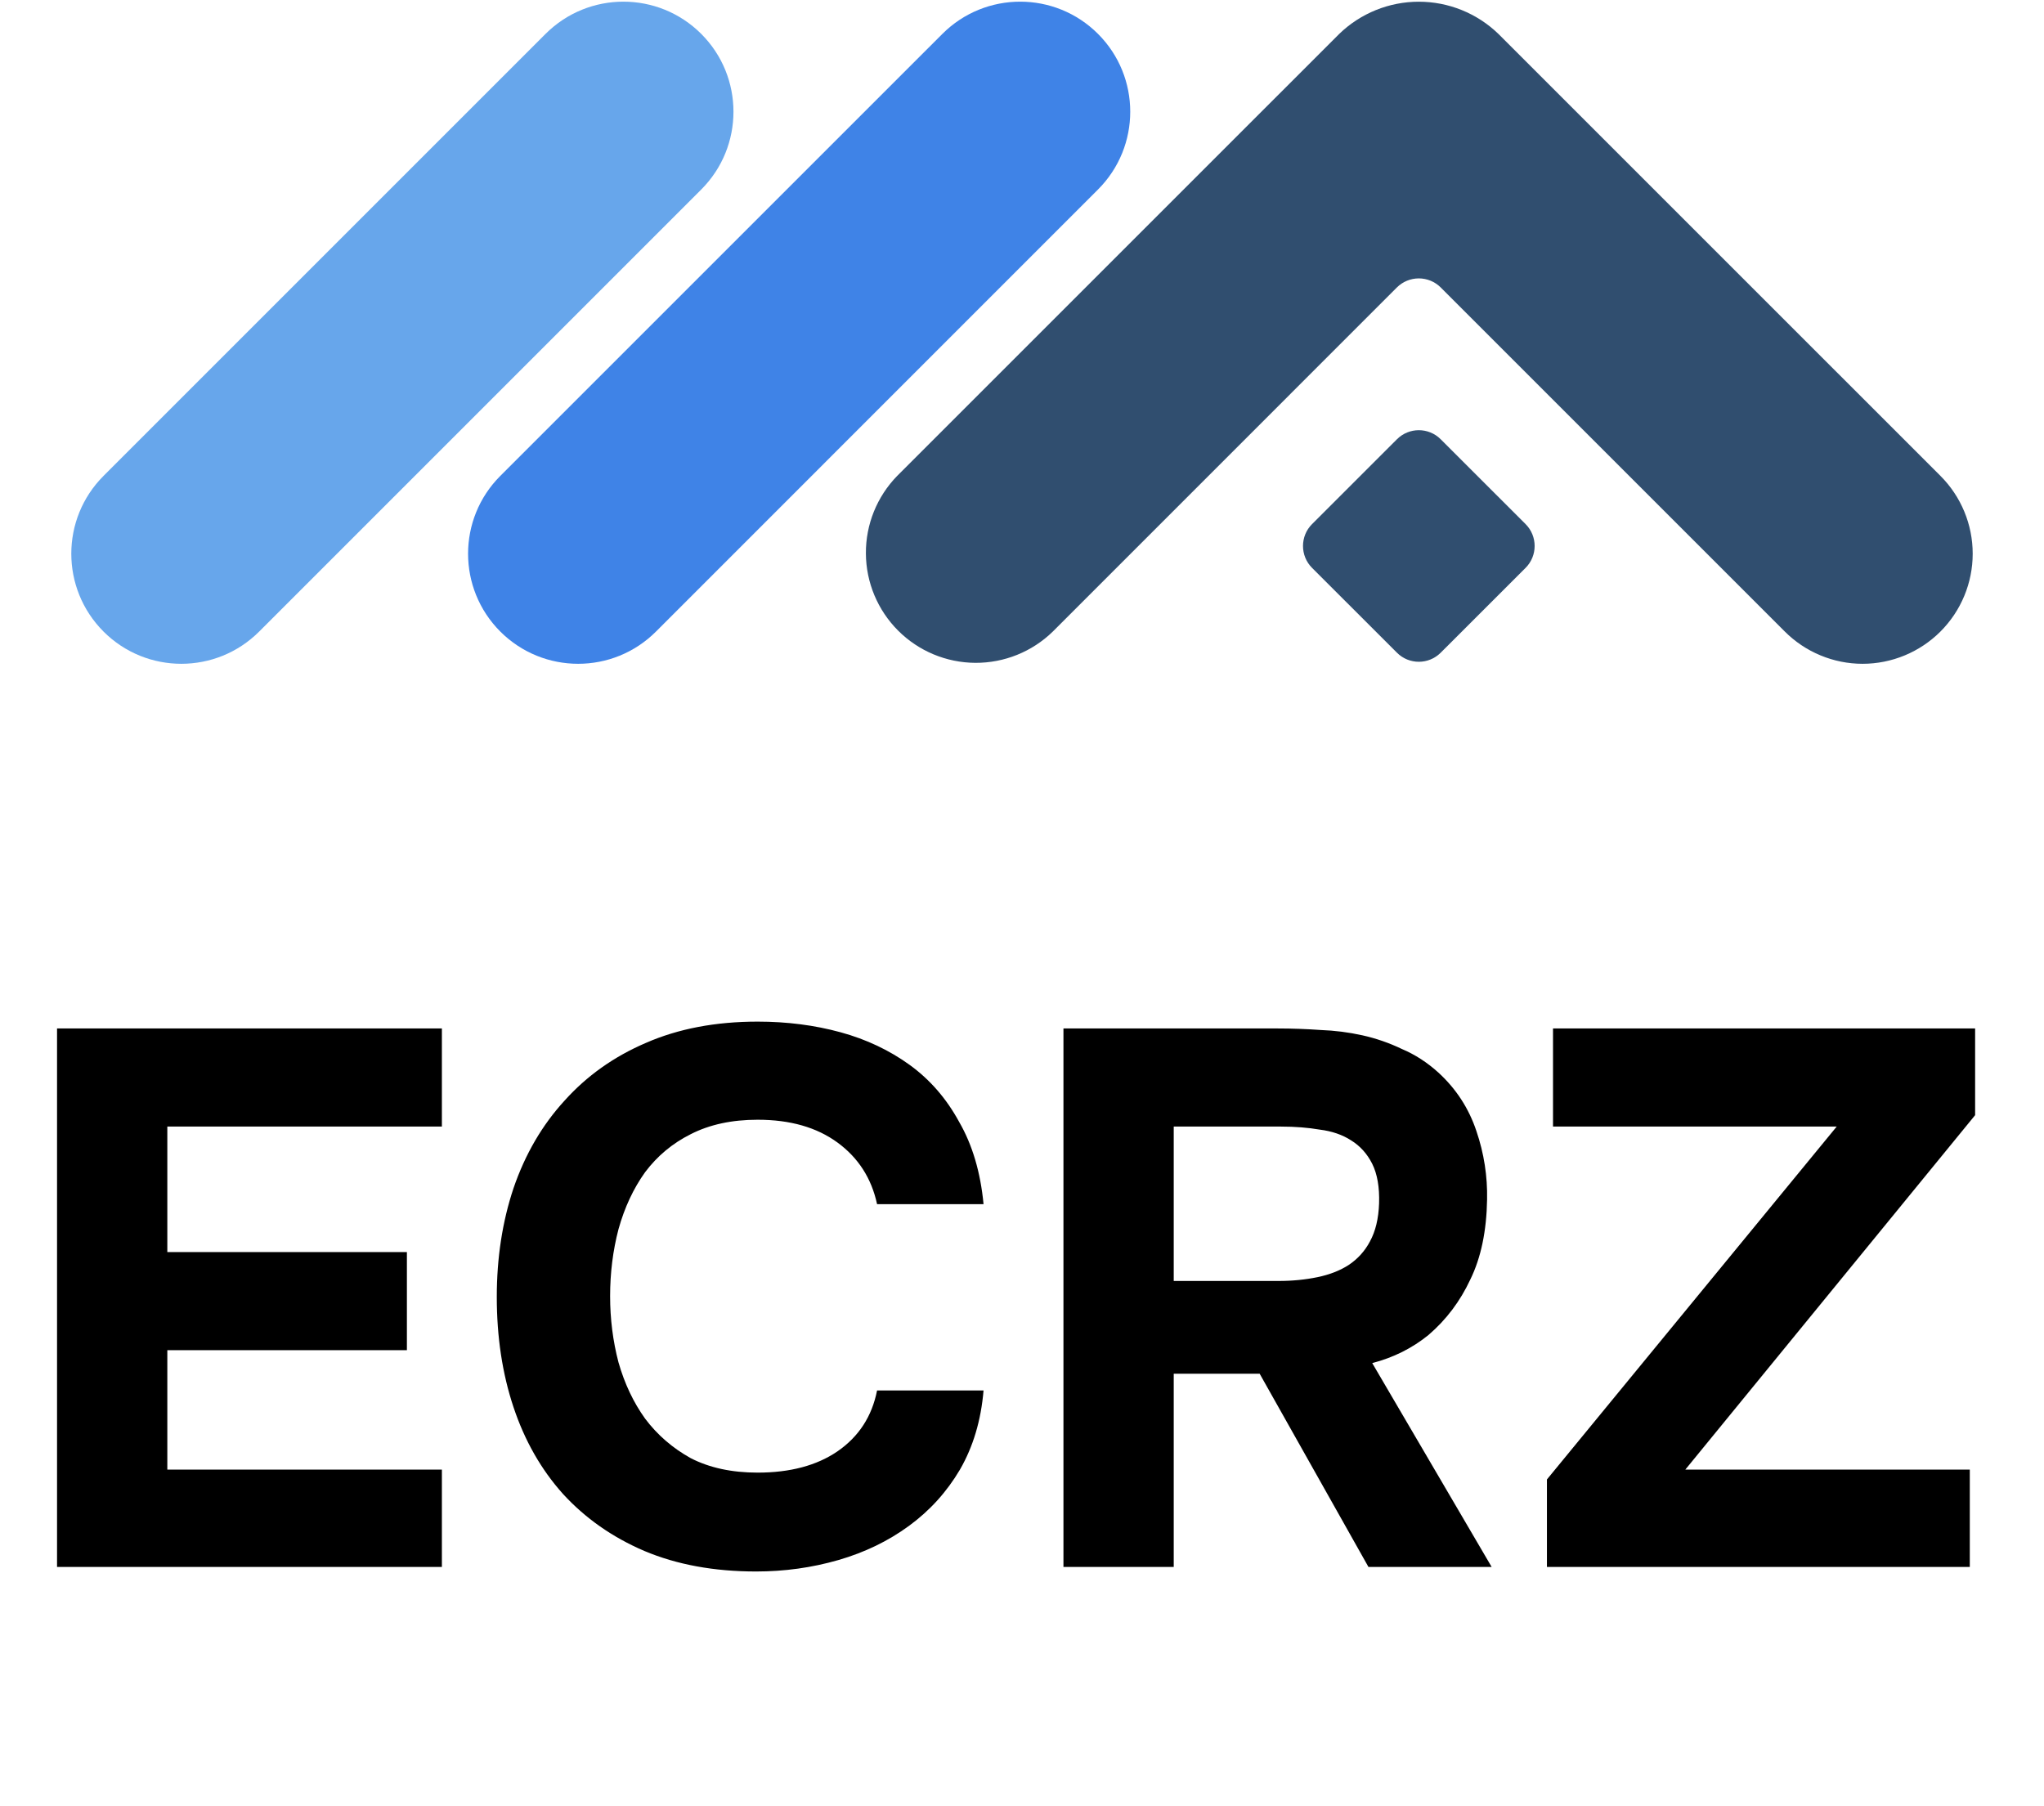 <svg width="43" height="38" viewBox="0 0 43 38" fill="none" xmlns="http://www.w3.org/2000/svg">
<g clip-path="url(#clip0_10477_4499)">
<path d="M23.099 3.987C24.003 3.083 24.003 1.617 23.099 0.713C22.195 -0.191 20.729 -0.191 19.825 0.713L10.525 10.012C9.621 10.916 9.621 12.382 10.525 13.287C11.43 14.191 12.896 14.191 13.8 13.287L23.099 3.987Z" fill="#3F83E7"/>
<path d="M40.822 13.286C40.607 13.501 40.351 13.672 40.071 13.788C39.789 13.905 39.488 13.965 39.184 13.965C38.88 13.965 38.579 13.905 38.298 13.788C38.017 13.672 37.762 13.501 37.547 13.286L30.308 6.047C30.186 5.925 30.02 5.857 29.848 5.857C29.675 5.857 29.51 5.925 29.387 6.047L22.149 13.286C21.713 13.712 21.127 13.948 20.517 13.945C19.908 13.941 19.325 13.698 18.894 13.267C18.463 12.836 18.219 12.253 18.216 11.643C18.212 11.034 18.449 10.448 18.874 10.012L28.174 0.713C28.623 0.279 29.223 0.036 29.848 0.036C30.473 0.036 31.073 0.279 31.522 0.713L40.822 10.012C41.256 10.446 41.5 11.035 41.5 11.649C41.5 12.263 41.256 12.852 40.822 13.286Z" fill="#304E6F"/>
<path d="M14.752 3.987C15.656 3.083 15.656 1.617 14.752 0.713C13.848 -0.191 12.382 -0.191 11.477 0.713L2.178 10.012C1.274 10.916 1.274 12.382 2.178 13.287C3.082 14.191 4.548 14.191 5.452 13.287L14.752 3.987Z" fill="#67A6EB"/>
<path d="M32.094 11.026L30.308 9.241C30.054 8.987 29.642 8.987 29.388 9.241L27.602 11.026C27.348 11.28 27.348 11.693 27.602 11.947L29.388 13.732C29.642 13.986 30.054 13.986 30.308 13.732L32.094 11.947C32.348 11.693 32.348 11.28 32.094 11.026Z" fill="#304E6F"/>
</g>
<path d="M9.296 21.637V23.701H3.52V26.341H8.56V28.405H3.52V30.917H9.296V32.965H1.2V21.637H9.296ZM12.835 27.269C12.835 27.749 12.894 28.213 13.011 28.661C13.139 29.109 13.326 29.504 13.571 29.845C13.827 30.186 14.147 30.464 14.531 30.677C14.926 30.88 15.395 30.981 15.939 30.981C16.622 30.981 17.182 30.832 17.619 30.533C18.067 30.224 18.344 29.797 18.451 29.253H20.691C20.638 29.883 20.472 30.437 20.195 30.917C19.918 31.387 19.56 31.781 19.123 32.101C18.686 32.421 18.19 32.661 17.635 32.821C17.08 32.981 16.504 33.061 15.907 33.061C15.022 33.061 14.238 32.917 13.555 32.629C12.883 32.341 12.312 31.941 11.843 31.429C11.384 30.917 11.038 30.309 10.803 29.605C10.568 28.901 10.451 28.128 10.451 27.285C10.451 26.464 10.568 25.701 10.803 24.997C11.048 24.282 11.406 23.669 11.875 23.157C12.344 22.634 12.915 22.229 13.587 21.941C14.27 21.642 15.054 21.493 15.939 21.493C16.558 21.493 17.139 21.568 17.683 21.717C18.227 21.866 18.712 22.096 19.139 22.405C19.566 22.715 19.912 23.114 20.179 23.605C20.456 24.085 20.627 24.661 20.691 25.333H18.451C18.334 24.789 18.056 24.357 17.619 24.037C17.182 23.717 16.622 23.557 15.939 23.557C15.395 23.557 14.926 23.659 14.531 23.861C14.147 24.053 13.827 24.32 13.571 24.661C13.326 25.003 13.139 25.402 13.011 25.861C12.894 26.309 12.835 26.779 12.835 27.269ZM26.884 21.637C27.183 21.637 27.481 21.648 27.78 21.669C28.078 21.68 28.372 21.717 28.66 21.781C28.948 21.845 29.225 21.941 29.492 22.069C29.769 22.186 30.025 22.352 30.26 22.565C30.633 22.907 30.9 23.317 31.06 23.797C31.22 24.267 31.294 24.747 31.284 25.237C31.273 25.898 31.156 26.459 30.932 26.917C30.718 27.376 30.425 27.765 30.052 28.085C29.71 28.363 29.316 28.56 28.868 28.677L31.38 32.965H28.788L26.5 28.901H24.692V32.965H22.372V21.637H26.884ZM26.9 26.949C27.188 26.949 27.46 26.922 27.716 26.869C27.972 26.816 28.191 26.73 28.372 26.613C28.564 26.485 28.713 26.32 28.82 26.117C28.937 25.904 29.001 25.637 29.012 25.317C29.023 24.976 28.974 24.698 28.868 24.485C28.761 24.272 28.612 24.107 28.42 23.989C28.238 23.872 28.02 23.797 27.764 23.765C27.518 23.723 27.247 23.701 26.948 23.701H24.692V26.949H26.9ZM32.671 23.701V21.637H41.551V23.461L35.455 30.917H41.439V32.965H32.543V31.125L38.639 23.701H32.671Z" fill="black"/>
<defs>
<clipPath id="clip0_10477_4499">
<rect width="40" height="13.93" fill="black" transform="translate(1.5 0.035)"/>
</clipPath>
</defs>
</svg>
